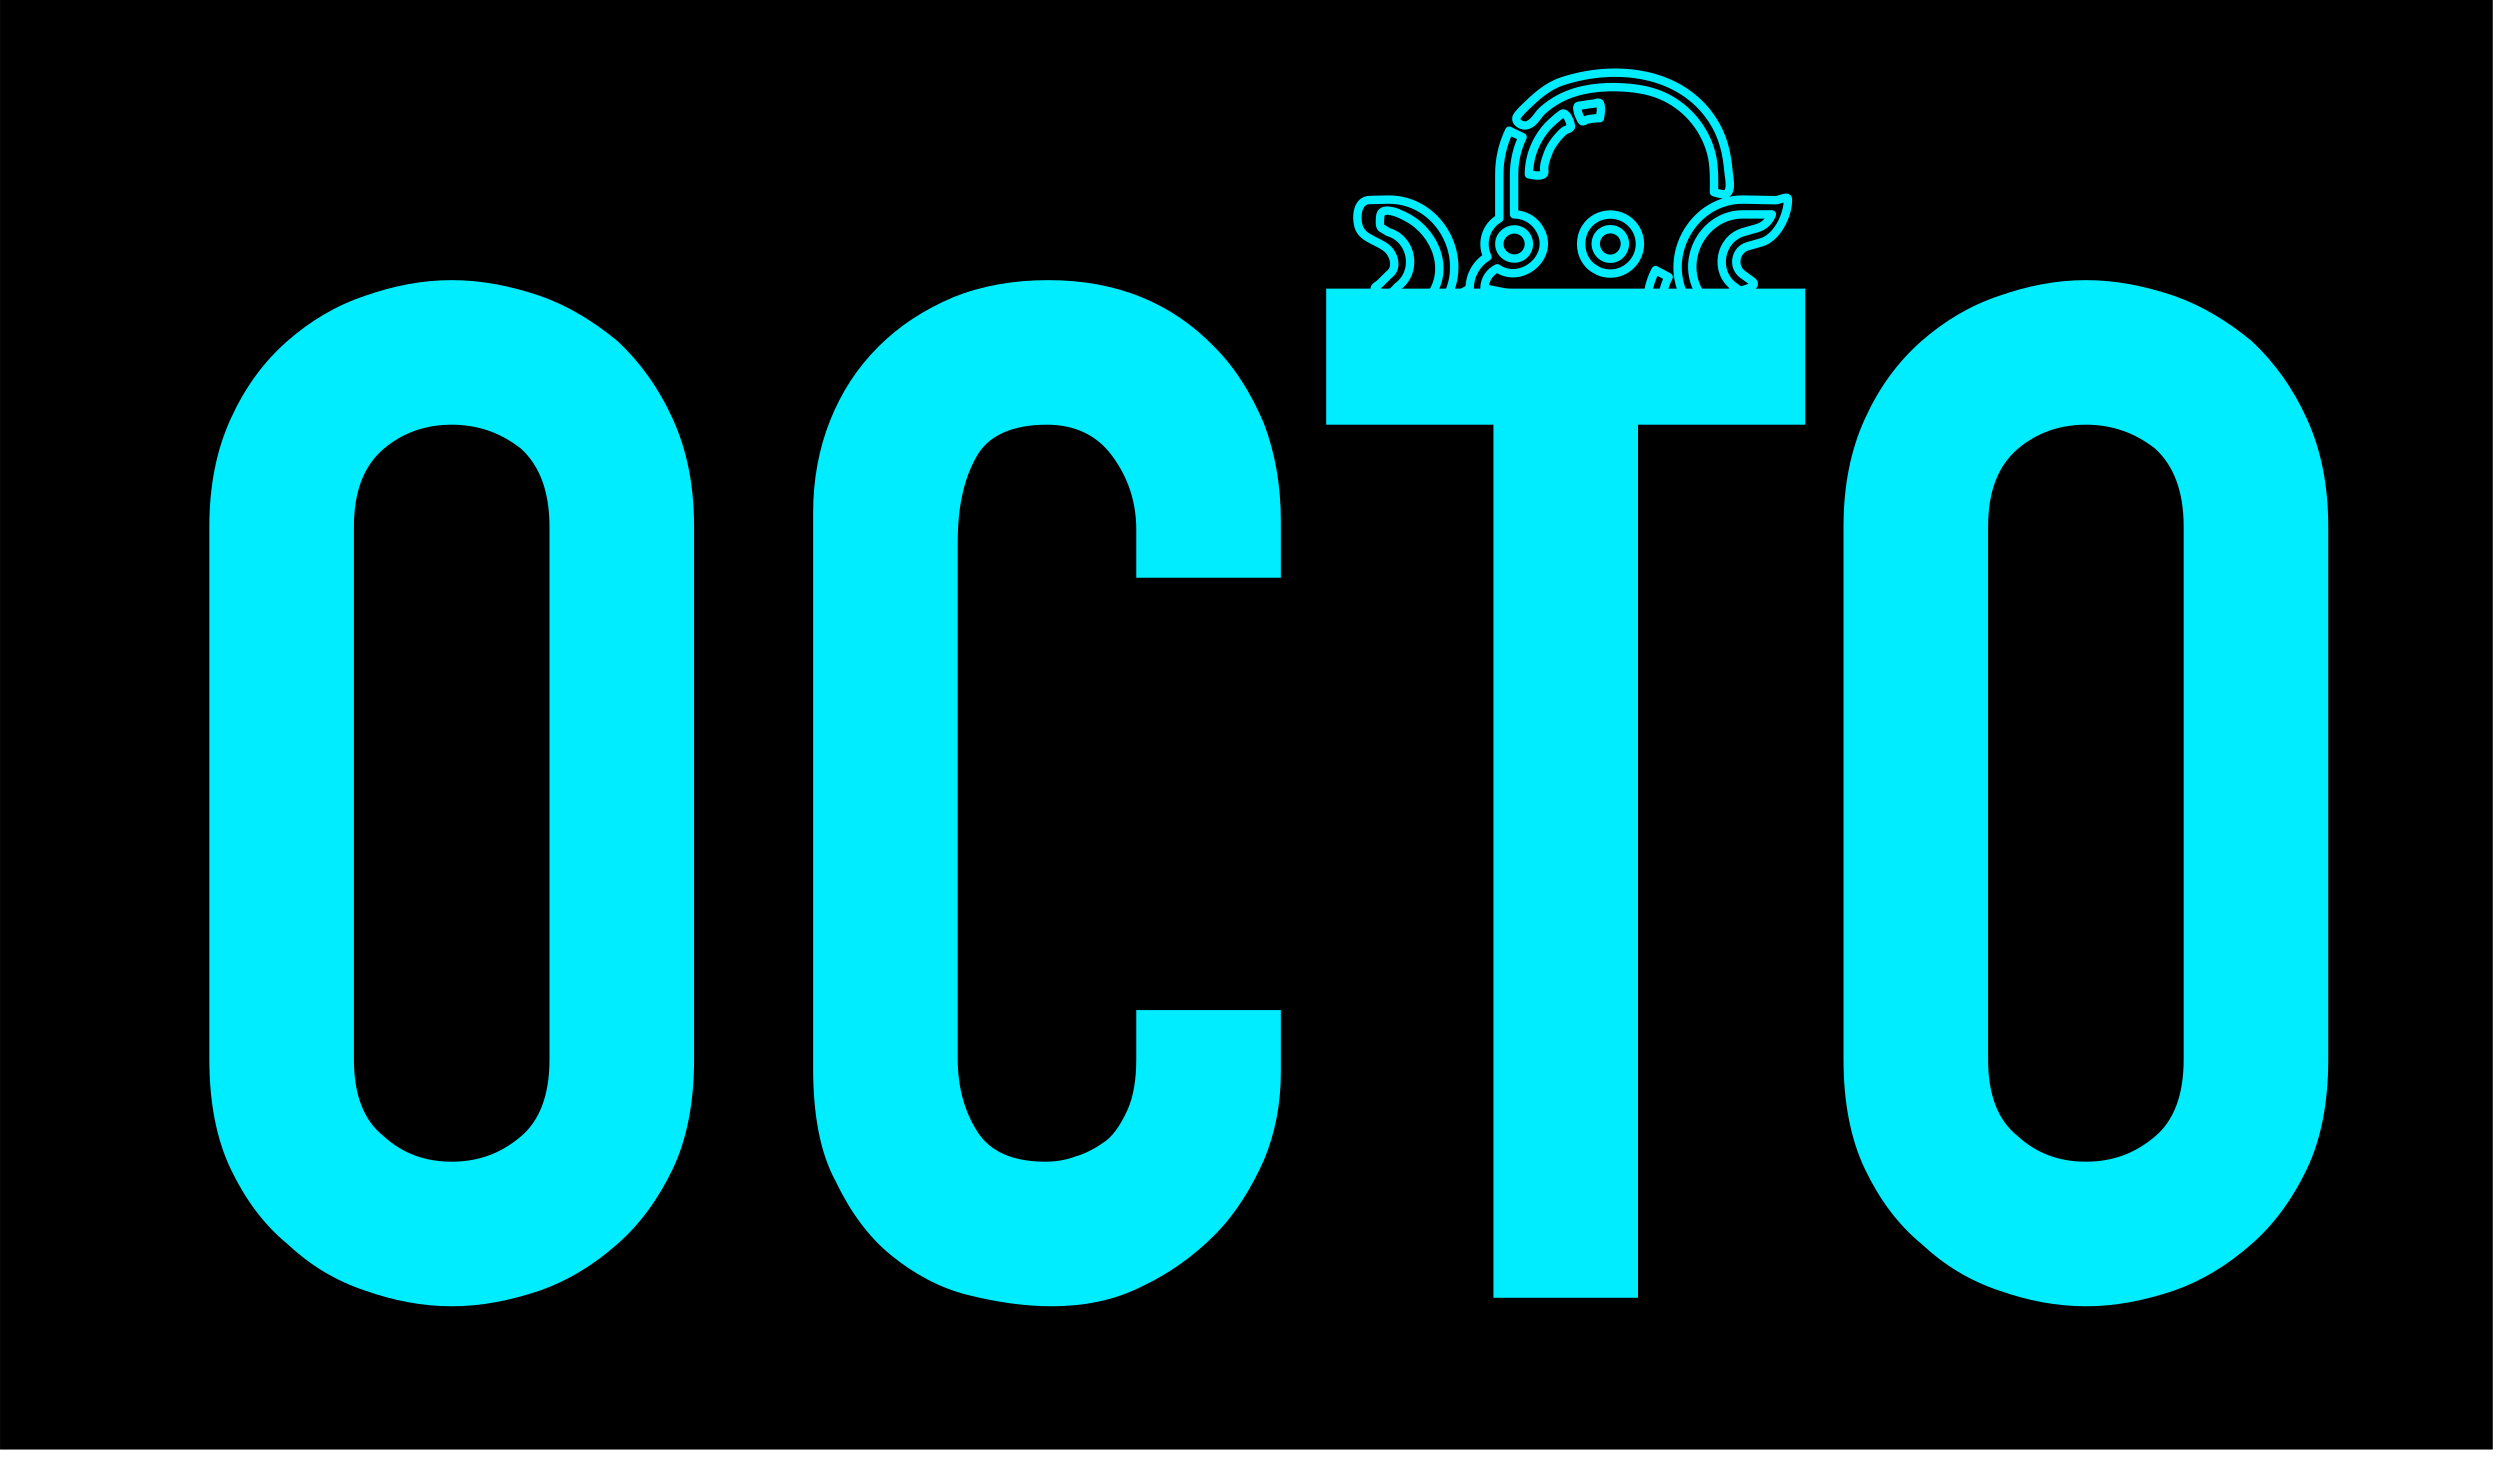 <?xml version="1.0" encoding="UTF-8" standalone="no"?>
<!DOCTYPE svg PUBLIC "-//W3C//DTD SVG 1.1//EN" "http://www.w3.org/Graphics/SVG/1.1/DTD/svg11.dtd">
<svg width="100%" height="100%" viewBox="0 0 254 148" version="1.1" xmlns="http://www.w3.org/2000/svg" xmlns:xlink="http://www.w3.org/1999/xlink" xml:space="preserve" xmlns:serif="http://www.serif.com/" style="fill-rule:evenodd;clip-rule:evenodd;stroke-linejoin:round;stroke-miterlimit:2;">
    <g transform="matrix(1,0,0,1,-117.091,-55.342)">
        <g transform="matrix(0.477,0,0,0.496,122.906,55.024)">
            <rect x="-12.184" y="0.641" width="530.954" height="296.922"/>
        </g>
        <g transform="matrix(1,0,0,1,132.312,84.667)">
            <g transform="matrix(144,0,0,144,0,102.528)">
                <path d="M0.042,-0.544C0.042,-0.573 0.047,-0.598 0.057,-0.62C0.067,-0.642 0.08,-0.66 0.097,-0.675C0.113,-0.689 0.131,-0.7 0.152,-0.707C0.172,-0.714 0.192,-0.718 0.213,-0.718C0.234,-0.718 0.254,-0.714 0.275,-0.707C0.295,-0.7 0.313,-0.689 0.33,-0.675C0.346,-0.66 0.359,-0.642 0.369,-0.62C0.379,-0.598 0.384,-0.573 0.384,-0.544L0.384,-0.168C0.384,-0.138 0.379,-0.112 0.369,-0.091C0.359,-0.07 0.346,-0.052 0.33,-0.038C0.313,-0.023 0.295,-0.012 0.275,-0.005C0.254,0.002 0.234,0.006 0.213,0.006C0.192,0.006 0.172,0.002 0.152,-0.005C0.131,-0.012 0.113,-0.023 0.097,-0.038C0.08,-0.052 0.067,-0.07 0.057,-0.091C0.047,-0.112 0.042,-0.138 0.042,-0.168L0.042,-0.544ZM0.144,-0.168C0.144,-0.143 0.151,-0.125 0.165,-0.114C0.178,-0.102 0.194,-0.096 0.213,-0.096C0.232,-0.096 0.248,-0.102 0.262,-0.114C0.275,-0.125 0.282,-0.143 0.282,-0.168L0.282,-0.544C0.282,-0.569 0.275,-0.587 0.262,-0.599C0.248,-0.61 0.232,-0.616 0.213,-0.616C0.194,-0.616 0.178,-0.61 0.165,-0.599C0.151,-0.587 0.144,-0.569 0.144,-0.544L0.144,-0.168Z" style="fill:rgb(0,236,255);fill-rule:nonzero;"/>
            </g>
            <g transform="matrix(144,0,0,144,61.344,102.528)">
                <path d="M0.372,-0.203L0.372,-0.159C0.372,-0.137 0.368,-0.116 0.36,-0.097C0.351,-0.077 0.34,-0.059 0.325,-0.044C0.31,-0.029 0.293,-0.017 0.274,-0.008C0.254,0.002 0.233,0.006 0.21,0.006C0.191,0.006 0.171,0.003 0.151,-0.002C0.131,-0.007 0.113,-0.017 0.097,-0.03C0.081,-0.043 0.068,-0.061 0.058,-0.082C0.047,-0.102 0.042,-0.129 0.042,-0.162L0.042,-0.554C0.042,-0.577 0.046,-0.599 0.054,-0.619C0.062,-0.639 0.073,-0.656 0.088,-0.671C0.103,-0.686 0.12,-0.697 0.141,-0.706C0.161,-0.714 0.183,-0.718 0.208,-0.718C0.256,-0.718 0.295,-0.702 0.325,-0.671C0.34,-0.656 0.351,-0.638 0.36,-0.617C0.368,-0.596 0.372,-0.573 0.372,-0.548L0.372,-0.508L0.27,-0.508L0.27,-0.542C0.27,-0.562 0.264,-0.579 0.253,-0.594C0.242,-0.609 0.226,-0.616 0.207,-0.616C0.182,-0.616 0.165,-0.608 0.157,-0.593C0.148,-0.577 0.144,-0.557 0.144,-0.533L0.144,-0.169C0.144,-0.148 0.149,-0.131 0.158,-0.117C0.167,-0.103 0.183,-0.096 0.206,-0.096C0.213,-0.096 0.22,-0.097 0.228,-0.1C0.235,-0.102 0.242,-0.106 0.249,-0.111C0.255,-0.116 0.26,-0.124 0.264,-0.133C0.268,-0.142 0.27,-0.154 0.27,-0.168L0.27,-0.203L0.372,-0.203Z" style="fill:rgb(0,236,255);fill-rule:nonzero;"/>
            </g>
            <g transform="matrix(144,0,0,144,119.952,102.528)">
                <path d="M0.115,-0L0.115,-0.616L-0.003,-0.616L-0.003,-0.712L0.335,-0.712L0.335,-0.616L0.217,-0.616L0.217,-0L0.115,-0Z" style="fill:rgb(0,236,255);fill-rule:nonzero;"/>
            </g>
            <g transform="matrix(144,0,0,144,166.032,102.528)">
                <path d="M0.042,-0.544C0.042,-0.573 0.047,-0.598 0.057,-0.62C0.067,-0.642 0.08,-0.66 0.097,-0.675C0.113,-0.689 0.131,-0.7 0.152,-0.707C0.172,-0.714 0.192,-0.718 0.213,-0.718C0.234,-0.718 0.254,-0.714 0.275,-0.707C0.295,-0.7 0.313,-0.689 0.33,-0.675C0.346,-0.66 0.359,-0.642 0.369,-0.62C0.379,-0.598 0.384,-0.573 0.384,-0.544L0.384,-0.168C0.384,-0.138 0.379,-0.112 0.369,-0.091C0.359,-0.07 0.346,-0.052 0.33,-0.038C0.313,-0.023 0.295,-0.012 0.275,-0.005C0.254,0.002 0.234,0.006 0.213,0.006C0.192,0.006 0.172,0.002 0.152,-0.005C0.131,-0.012 0.113,-0.023 0.097,-0.038C0.08,-0.052 0.067,-0.07 0.057,-0.091C0.047,-0.112 0.042,-0.138 0.042,-0.168L0.042,-0.544ZM0.144,-0.168C0.144,-0.143 0.151,-0.125 0.165,-0.114C0.178,-0.102 0.194,-0.096 0.213,-0.096C0.232,-0.096 0.248,-0.102 0.262,-0.114C0.275,-0.125 0.282,-0.143 0.282,-0.168L0.282,-0.544C0.282,-0.569 0.275,-0.587 0.262,-0.599C0.248,-0.61 0.232,-0.616 0.213,-0.616C0.194,-0.616 0.178,-0.61 0.165,-0.599C0.151,-0.587 0.144,-0.569 0.144,-0.544L0.144,-0.168Z" style="fill:rgb(0,236,255);fill-rule:nonzero;"/>
            </g>
        </g>
        <g id="Outline" transform="matrix(0.094,0,0,0.094,243.092,67.263)">
            <g transform="matrix(10.661,0,0,10.661,-2591.66,-717.102)">
                <path d="M257.614,78.59L258.104,78.892C260.578,79.606 261.126,82.946 259.059,84.424C259.059,84.424 257.99,85.689 257.65,85.29C257.557,85.181 256.821,84.816 256.756,84.701C256.617,84.454 257.136,84.28 257.32,84.064L258.187,83.203C258.973,82.641 258.8,81.565 258.282,80.869C257.488,79.801 255.484,79.719 255.093,78.291C254.839,77.364 254.932,75.644 256.269,75.644L258.171,75.602C263.083,75.604 266.265,81.03 264.123,85.361C263.664,86.288 266.367,84.607 266.367,84.607C266.365,83.3 267.048,82.084 268.165,81.405C267.488,79.998 268.016,78.286 269.369,77.507L269.369,73.044C269.365,71.513 269.709,70.001 270.375,68.622L271.727,69.274C271.159,70.449 270.866,71.739 270.869,73.044L270.869,77.103C271.266,77.102 271.67,77.188 272.036,77.34C272.391,77.488 272.719,77.714 272.991,77.986C273.262,78.258 273.479,78.59 273.636,78.941C274.826,81.597 271.49,84.187 269.161,82.57C268.38,82.937 267.865,83.74 267.868,84.607L275.372,86.107L276.872,86.107C276.872,86.107 261.843,85.998 262.117,85.685C264.496,82.967 262.982,79.008 260.061,77.436C259.414,77.088 258.71,76.734 257.975,76.722C257.338,76.711 257.282,77.155 257.269,77.677C257.262,77.988 257.211,78.474 257.614,78.59ZM294.057,83.202L294.962,83.849C297.263,85.494 279.874,86.107 279.874,86.107L284.376,86.107C284.376,84.937 284.664,83.785 285.215,82.753L286.539,83.459C286.105,84.274 285.877,85.184 285.877,86.107C285.877,86.107 292.071,89.097 291.419,88.63L290.181,87.746C289.343,87.147 288.578,86.288 288.119,85.361C285.983,81.041 289.163,75.591 294.073,75.602L297.375,75.666C297.786,75.666 298.638,75.159 298.636,75.585C298.631,77.246 297.52,79.482 295.924,79.943L294.552,80.335C293.289,80.693 292.964,82.42 294.057,83.202ZM294.14,78.893L295.512,78.5C296.204,78.301 296.758,77.78 297.001,77.103L294.073,77.103C291.497,77.096 289.536,79.029 289.048,81.317C288.815,82.412 288.919,83.589 289.455,84.674C289.811,85.393 290.404,86.06 291.054,86.525L292.291,87.408C293.336,88.157 295.89,86.357 294.089,85.07L293.185,84.424C291.118,82.945 291.667,79.606 294.14,78.893ZM280.624,83.106C280.272,83.106 279.781,83.025 279.461,82.868C278.858,82.573 278.471,82.293 278.113,81.719C277.815,81.241 277.664,80.665 277.664,80.104C277.664,79.544 277.815,78.967 278.113,78.489C279.243,76.678 281.931,76.673 283.11,78.431C283.444,78.928 283.626,79.505 283.626,80.104C283.624,81.75 282.27,83.104 280.624,83.106ZM280.624,81.605C281.781,81.605 282.49,80.275 281.88,79.297C281.701,79.01 281.508,78.87 281.206,78.722C281.046,78.644 280.8,78.603 280.624,78.603C280.448,78.603 280.203,78.644 280.043,78.722C279.741,78.87 279.548,79.01 279.369,79.297C278.759,80.275 279.469,81.604 280.624,81.605ZM269.369,80.104C269.369,81.261 270.699,81.97 271.677,81.36C271.964,81.181 272.104,80.987 272.251,80.686C272.33,80.526 272.37,80.28 272.37,80.104C272.37,79.928 272.33,79.683 272.251,79.522C272.104,79.221 271.964,79.028 271.677,78.849C270.699,78.239 269.37,78.948 269.369,80.104ZM291.13,74.852C291.156,73.812 291.166,72.355 290.954,71.322C290.412,68.678 288.598,66.376 286.167,65.204C284.862,64.575 283.457,64.329 282.025,64.237C279.821,64.096 277.471,64.32 275.483,65.365C274.861,65.692 274.28,66.104 273.756,66.571C273.252,67.022 272.937,67.821 272.217,68.056C271.691,68.227 270.886,67.766 271.147,67.188C271.239,66.986 271.84,66.38 271.879,66.342C273.03,65.23 274.187,64.124 275.753,63.609C281.082,61.856 287.78,62.544 291.021,67.59C292.086,69.248 292.448,70.927 292.616,72.868C292.667,73.454 293.117,75.235 291.939,75.054C291.664,75.012 291.394,74.938 291.13,74.852ZM272.37,73.044C272.623,73.096 272.878,73.139 273.135,73.163C273.261,73.174 273.39,73.169 273.515,73.149C274.128,73.05 273.879,72.8 273.922,72.303C273.943,72.06 273.988,71.816 274.067,71.584C274.221,71.125 274.378,70.662 274.617,70.241C274.897,69.746 275.5,68.967 276.03,68.584C276.093,68.539 276.684,68.389 276.639,68.16C276.582,67.876 276.34,66.939 275.865,66.874C275.76,66.86 275.668,66.956 275.581,67.017C275.412,67.134 275.257,67.27 275.101,67.405C274.429,67.989 274.068,68.318 273.547,69.119C273.296,69.505 273.082,69.917 272.908,70.343C272.559,71.2 272.374,72.119 272.37,73.044ZM279.567,67.348C279.612,67.096 279.648,66.842 279.668,66.587C279.678,66.461 279.673,66.334 279.656,66.209C279.618,65.925 279.613,65.727 279.324,65.785C279.211,65.808 279.102,65.851 278.989,65.87C278.799,65.902 278.605,65.908 278.415,65.939C277.958,66.013 277.965,66.023 277.503,66.08C277.451,66.087 277.349,66.096 277.311,66.155C277.232,66.277 277.292,66.448 277.315,66.591C277.355,66.842 277.45,67.091 277.568,67.314C277.639,67.451 277.699,67.679 277.852,67.677C277.983,67.675 278.081,67.546 278.207,67.512C278.613,67.402 279.148,67.347 279.567,67.348Z" style="fill:none;fill-rule:nonzero;stroke:rgb(0,236,255);stroke-width:0.85px;"/>
            </g>
            <circle cx="200.002" cy="199.998" r="7.998" style="fill:none;"/>
            <circle cx="304.002" cy="199.998" r="7.998" style="fill:none;"/>
            <g transform="matrix(1.455,-0.964,0.964,1.455,-18.188,98.28)">
                <path d="M53.698,5.89C46.933,-0.875 35.432,-1.903 25.503,3.278C23.69,1.714 21.408,0.854 18.99,0.854C16.319,0.854 13.807,1.894 11.919,3.784C8.05,7.652 8.025,13.926 11.834,17.831C11.034,19.809 10.563,21.819 10.425,23.837C10.407,23.909 10.384,23.98 10.38,24.056C10.318,25.14 10.359,26.223 10.489,27.302C10.49,27.307 10.49,27.312 10.49,27.316C10.568,27.961 10.683,28.604 10.829,29.245C10.844,29.311 10.859,29.377 10.875,29.443C11.022,30.058 11.197,30.67 11.406,31.279C11.432,31.356 11.463,31.433 11.49,31.51C11.71,32.128 11.954,32.743 12.238,33.354C13.016,35.026 13.23,36.81 12.842,38.378C12.802,38.54 12.747,38.692 12.7,38.85C12.639,39.057 12.585,39.269 12.513,39.469C12.445,39.66 12.359,39.839 12.28,40.023C12.213,40.181 12.155,40.344 12.08,40.498C11.979,40.707 11.858,40.905 11.742,41.106C11.673,41.225 11.614,41.35 11.541,41.467C11.405,41.683 11.248,41.888 11.094,42.095C11.025,42.188 10.965,42.286 10.893,42.378C10.716,42.601 10.517,42.813 10.318,43.026C10.254,43.095 10.199,43.167 10.132,43.235C9.918,43.452 9.28,44.683 9.197,44.379C9.13,44.135 14.1,46.788 17.953,49.092C17.995,49.117 18.766,48.435 18.807,48.408C19.023,48.264 19.249,48.14 19.474,48.015C19.563,47.965 19.648,47.906 19.739,47.859C19.938,47.756 20.147,47.672 20.354,47.582C20.48,47.527 20.6,47.463 20.729,47.414C20.91,47.344 21.101,47.291 21.288,47.231C21.453,47.178 21.613,47.116 21.782,47.07C23.365,46.64 24.871,46.895 26.024,47.283C26.29,47.373 26.544,47.467 26.769,47.565C26.779,47.569 26.788,47.572 26.798,47.576C27.244,47.768 27.693,47.938 28.142,48.097C28.257,48.138 28.372,48.176 28.488,48.214C28.906,48.354 29.325,48.48 29.746,48.591C29.785,48.601 29.824,48.614 29.864,48.624C31.738,49.104 33.63,49.3 35.512,49.194C35.568,49.191 35.62,49.172 35.674,49.161C40.94,48.821 46.155,46.235 50.908,41.483C61.31,31.079 62.589,14.78 53.698,5.89ZM13.333,5.199C14.844,3.687 16.854,2.855 18.99,2.855C21.126,2.855 23.136,3.687 24.647,5.199C27.766,8.318 27.766,13.393 24.647,16.512C24.456,16.703 24.257,16.882 24.052,17.049C23.979,17.109 23.901,17.16 23.827,17.216C23.692,17.318 23.559,17.423 23.419,17.516C23.325,17.579 23.227,17.632 23.131,17.69C23.006,17.766 22.882,17.844 22.754,17.913C22.646,17.97 22.535,18.018 22.425,18.07C22.304,18.127 22.184,18.188 22.061,18.239C21.943,18.288 21.823,18.328 21.703,18.371C21.584,18.414 21.466,18.459 21.346,18.496C21.22,18.535 21.093,18.565 20.965,18.597C20.848,18.627 20.732,18.658 20.615,18.682C20.481,18.71 20.345,18.729 20.21,18.75C20.099,18.767 19.988,18.786 19.877,18.798C19.732,18.814 19.586,18.822 19.44,18.83C19.339,18.836 19.238,18.843 19.136,18.845C18.978,18.848 18.821,18.843 18.664,18.836C18.575,18.832 18.487,18.83 18.399,18.823C18.228,18.81 18.057,18.79 17.886,18.766C17.814,18.756 17.742,18.747 17.671,18.735C17.485,18.704 17.3,18.665 17.116,18.621C17.063,18.608 17.01,18.596 16.957,18.582C16.756,18.529 16.556,18.468 16.359,18.399C16.327,18.388 16.294,18.377 16.262,18.365C16.047,18.287 15.835,18.2 15.626,18.103C15.613,18.097 15.6,18.091 15.587,18.085C14.907,17.764 14.262,17.342 13.674,16.818L13.457,16.624C13.417,16.585 13.373,16.552 13.333,16.512C10.215,13.393 10.215,8.318 13.333,5.199ZM16.339,47.644C16.309,47.668 11.29,44.905 11.607,44.579C11.635,44.55 11.657,44.519 11.685,44.491C11.971,44.191 12.245,43.885 12.495,43.567C12.535,43.517 12.566,43.462 12.605,43.411C12.835,43.111 13.056,42.806 13.255,42.49C13.303,42.413 13.341,42.329 13.388,42.251C13.565,41.954 13.739,41.656 13.89,41.345C13.936,41.251 13.969,41.151 14.012,41.055C14.15,40.752 14.286,40.448 14.4,40.131C14.437,40.026 14.463,39.914 14.498,39.808C14.6,39.498 14.703,39.188 14.784,38.865C14.786,38.858 14.786,38.851 14.788,38.845C14.788,38.843 14.789,38.841 14.79,38.839C15.29,36.809 15.035,34.621 14.053,32.511C13.939,32.266 13.852,32.02 13.749,31.774C12.954,29.867 12.481,27.929 12.375,25.982L33.582,47.191L33.569,47.191C33.095,47.163 32.621,47.112 32.147,47.043C32.112,47.038 32.077,47.035 32.042,47.029C31.592,46.961 31.143,46.869 30.694,46.764C30.639,46.751 30.584,46.742 30.528,46.728C30.094,46.621 29.661,46.492 29.229,46.351C29.164,46.33 29.099,46.314 29.034,46.292C28.543,46.125 28.053,45.938 27.565,45.727C26.854,45.42 26.14,45.2 25.429,45.052C25.336,45.033 25.243,45.007 25.151,44.991C25.061,44.975 24.972,44.968 24.882,44.954C24.704,44.927 24.526,44.898 24.35,44.882C24.317,44.879 24.283,44.88 24.25,44.877C24.018,44.858 23.787,44.844 23.557,44.842C23.55,44.842 23.543,44.843 23.536,44.843C23.281,44.842 23.028,44.851 22.776,44.871C22.704,44.877 22.634,44.89 22.563,44.898C22.377,44.918 22.192,44.937 22.009,44.969C21.801,45.005 21.596,45.054 21.391,45.106C21.348,45.117 21.305,45.123 21.262,45.135L21.261,45.135C21.257,45.136 21.253,45.137 21.249,45.138C20.853,45.246 20.471,45.374 20.098,45.514C20.07,45.524 20.039,45.532 20.011,45.542C19.64,45.684 19.283,45.846 18.934,46.021C18.903,46.037 18.869,46.048 18.839,46.064C18.508,46.233 18.191,46.423 17.878,46.623C17.833,46.652 17.784,46.675 17.738,46.704C17.415,46.917 16.645,47.397 16.339,47.644ZM36.335,47.124C36.326,47.115 36.322,47.103 36.313,47.094L12.479,23.26C12.476,23.257 12.471,23.255 12.468,23.252C12.625,21.89 12.933,20.528 13.435,19.169C13.909,19.486 14.407,19.751 14.918,19.978C14.939,19.987 14.959,19.998 14.98,20.007C15.202,20.104 15.427,20.19 15.654,20.271C15.716,20.293 15.778,20.315 15.841,20.336C16.047,20.404 16.254,20.465 16.464,20.519C16.551,20.542 16.638,20.562 16.725,20.583C16.92,20.628 17.116,20.67 17.313,20.703C17.417,20.721 17.522,20.734 17.627,20.748C17.813,20.774 17.999,20.799 18.187,20.814C18.306,20.824 18.425,20.826 18.544,20.831C18.693,20.838 18.842,20.852 18.992,20.852C19.02,20.852 19.047,20.848 19.074,20.848C19.229,20.847 19.384,20.834 19.539,20.826C19.787,20.813 20.033,20.791 20.28,20.759C20.462,20.736 20.644,20.714 20.824,20.681C20.952,20.657 21.078,20.625 21.205,20.596C21.376,20.558 21.546,20.519 21.715,20.472C21.842,20.436 21.968,20.394 22.094,20.353C22.26,20.299 22.425,20.243 22.588,20.18C22.712,20.132 22.835,20.081 22.957,20.028C23.12,19.958 23.281,19.883 23.44,19.804C23.558,19.746 23.674,19.686 23.79,19.623C23.953,19.534 24.113,19.437 24.273,19.338C24.379,19.272 24.485,19.208 24.589,19.138C24.762,19.021 24.93,18.894 25.097,18.765C25.181,18.7 25.267,18.64 25.349,18.572C25.595,18.369 25.834,18.156 26.064,17.926C26.298,17.692 26.516,17.448 26.722,17.198C26.794,17.11 26.856,17.018 26.925,16.929C27.053,16.762 27.18,16.596 27.296,16.424C27.37,16.313 27.436,16.199 27.505,16.086C27.602,15.929 27.699,15.772 27.786,15.611C27.853,15.487 27.913,15.36 27.974,15.233C28.049,15.078 28.124,14.923 28.191,14.765C28.248,14.631 28.298,14.495 28.349,14.359C28.407,14.204 28.462,14.049 28.512,13.892C28.557,13.75 28.598,13.607 28.636,13.463C28.677,13.309 28.715,13.155 28.749,13C28.781,12.851 28.811,12.702 28.837,12.552C28.863,12.4 28.884,12.248 28.903,12.096C28.922,11.941 28.94,11.786 28.952,11.631C28.963,11.483 28.968,11.336 28.973,11.188C28.978,11.027 28.984,10.866 28.982,10.706C28.98,10.565 28.97,10.425 28.962,10.284C28.952,10.117 28.945,9.95 28.927,9.783C28.913,9.655 28.891,9.527 28.872,9.399C28.846,9.221 28.823,9.043 28.788,8.867C28.769,8.774 28.742,8.683 28.721,8.591C28.561,7.901 28.327,7.226 28.02,6.576C27.976,6.483 27.937,6.388 27.89,6.295C27.805,6.129 27.708,5.968 27.613,5.806C27.544,5.694 27.482,5.581 27.412,5.472C27.317,5.324 27.213,5.181 27.11,5.037C27.049,4.951 26.995,4.862 26.93,4.778C32.929,1.796 39.475,1.225 44.964,2.944C47.745,3.815 50.254,5.273 52.284,7.304C60.407,15.427 59.13,30.431 49.494,40.067C45.292,44.269 40.844,46.629 36.335,47.124Z" style="fill:none;fill-rule:nonzero;"/>
                <path d="M14.991,10.855C14.991,8.649 16.785,6.855 18.991,6.855C19.544,6.855 19.991,6.408 19.991,5.855C19.991,5.302 19.544,4.855 18.991,4.855C15.682,4.855 12.991,7.546 12.991,10.855C12.991,11.408 13.438,11.855 13.991,11.855C14.544,11.855 14.991,11.408 14.991,10.855Z" style="fill:none;fill-rule:nonzero;"/>
            </g>
            <g transform="matrix(0.094,-0.158,0.158,0.094,412.103,117.337)">
                <path d="M138.024,398.879C139.738,398.879 141.128,397.489 141.128,395.775C141.128,394.061 139.738,392.67 138.024,392.67C136.31,392.67 134.92,394.06 134.92,395.775C134.92,397.49 136.31,398.879 138.024,398.879Z" style="fill:none;fill-rule:nonzero;"/>
                <path d="M128.394,388.496C130.108,388.496 131.498,387.106 131.498,385.391C131.498,383.677 130.108,382.286 128.394,382.286C128.003,382.286 127.631,382.367 127.286,382.499L125.483,384.343C125.365,384.672 125.289,385.022 125.289,385.391C125.289,387.106 126.679,388.496 128.394,388.496Z" style="fill:none;fill-rule:nonzero;"/>
                <path d="M118.01,398.879C119.724,398.879 121.114,397.489 121.114,395.775C121.114,394.061 119.724,392.67 118.01,392.67C117.74,392.67 117.484,392.715 117.236,392.779L114.991,395.074C114.939,395.299 114.905,395.532 114.905,395.774C114.905,397.49 116.295,398.879 118.01,398.879Z" style="fill:none;fill-rule:nonzero;"/>
                <path d="M128.394,408.51C130.108,408.51 131.498,407.12 131.498,405.406C131.498,403.692 130.108,402.301 128.394,402.301C126.68,402.301 125.29,403.691 125.29,405.406C125.289,407.12 126.679,408.51 128.394,408.51Z" style="fill:none;fill-rule:nonzero;"/>
                <path d="M118.01,418.894C119.724,418.894 121.114,417.504 121.114,415.789C121.114,414.075 119.724,412.684 118.01,412.684C116.295,412.684 114.905,414.074 114.905,415.789C114.905,417.505 116.295,418.894 118.01,418.894Z" style="fill:none;fill-rule:nonzero;"/>
                <path d="M108.38,408.51C110.094,408.51 111.484,407.12 111.484,405.406C111.484,403.692 110.094,402.301 108.38,402.301C108.207,402.301 108.042,402.325 107.878,402.352L105.318,404.969C105.298,405.114 105.274,405.256 105.274,405.406C105.274,407.12 106.664,408.51 108.38,408.51Z" style="fill:none;fill-rule:nonzero;"/>
                <path d="M97.995,438.908C99.709,438.908 101.099,437.518 101.099,435.804C101.099,434.09 99.709,432.699 97.995,432.699C96.281,432.699 94.891,434.089 94.891,435.804C94.891,437.519 96.281,438.908 97.995,438.908Z" style="fill:none;fill-rule:nonzero;"/>
                <path d="M88.365,428.525C90.079,428.525 91.469,427.135 91.469,425.42C91.469,423.706 90.079,422.315 88.365,422.315L88.361,422.315L85.267,425.48C85.3,427.168 86.671,428.525 88.365,428.525Z" style="fill:none;fill-rule:nonzero;"/>
                <path d="M77.981,438.908C79.695,438.908 81.085,437.518 81.085,435.804C81.085,434.161 79.804,432.83 78.189,432.72L74.903,436.08C75.046,437.663 76.361,438.908 77.981,438.908Z" style="fill:none;fill-rule:nonzero;"/>
                <path d="M88.365,448.539C90.079,448.539 91.469,447.149 91.469,445.435C91.469,443.721 90.079,442.33 88.365,442.33C86.651,442.33 85.261,443.72 85.261,445.435C85.26,447.149 86.65,448.539 88.365,448.539Z" style="fill:none;fill-rule:nonzero;"/>
                <path d="M77.981,458.923C79.695,458.923 81.085,457.533 81.085,455.818C81.085,454.104 79.695,452.713 77.981,452.713C76.266,452.713 74.876,454.103 74.876,455.818C74.876,457.534 76.266,458.923 77.981,458.923Z" style="fill:none;fill-rule:nonzero;"/>
                <path d="M68.755,442.371L65.293,445.911C65.524,447.398 66.798,448.539 68.35,448.539C70.064,448.539 71.454,447.149 71.454,445.435C71.455,443.859 70.276,442.572 68.755,442.371Z" style="fill:none;fill-rule:nonzero;"/>
                <path d="M488.655,408.51C490.369,408.51 491.759,407.12 491.759,405.406C491.759,403.692 490.369,402.301 488.655,402.301C487.998,402.301 487.39,402.508 486.888,402.857C487.253,404.669 487.55,406.506 487.769,408.366C488.052,408.451 488.345,408.51 488.655,408.51Z" style="fill:none;fill-rule:nonzero;"/>
                <path d="M488.655,422.315C488.42,422.315 488.192,422.346 487.972,422.396C487.803,424.342 487.553,426.264 487.227,428.16C487.656,428.385 488.138,428.524 488.655,428.524C490.369,428.524 491.759,427.134 491.759,425.419C491.759,423.706 490.369,422.315 488.655,422.315Z" style="fill:none;fill-rule:nonzero;"/>
                <path d="M488.655,442.33C486.941,442.33 485.551,443.72 485.551,445.435C485.551,447.149 486.941,448.539 488.655,448.539C490.369,448.539 491.759,447.149 491.759,445.435C491.759,443.721 490.369,442.33 488.655,442.33Z" style="fill:none;fill-rule:nonzero;"/>
                <path d="M478.271,452.714C478.118,452.714 477.972,452.738 477.826,452.759C477.015,454.056 476.159,455.322 475.264,456.559C475.598,457.915 476.813,458.923 478.271,458.923C479.985,458.923 481.375,457.533 481.375,455.818C481.375,454.104 479.986,452.714 478.271,452.714Z" style="fill:none;fill-rule:nonzero;"/>
                <path d="M488.655,462.344C486.941,462.344 485.551,463.734 485.551,465.449C485.551,467.164 486.941,468.554 488.655,468.554C490.369,468.554 491.759,467.164 491.759,465.449C491.759,463.735 490.369,462.344 488.655,462.344Z" style="fill:none;fill-rule:nonzero;"/>
                <path d="M478.271,472.729C476.556,472.729 475.166,474.119 475.166,475.834C475.166,477.548 476.556,478.938 478.271,478.938C479.985,478.938 481.375,477.548 481.375,475.834C481.375,474.119 479.986,472.729 478.271,472.729Z" style="fill:none;fill-rule:nonzero;"/>
                <path d="M470.203,462.78C468.854,464.25 467.443,465.662 465.971,467.009C466.51,467.929 467.497,468.554 468.64,468.554C470.354,468.554 471.744,467.164 471.744,465.449C471.745,464.307 471.121,463.32 470.203,462.78Z" style="fill:none;fill-rule:nonzero;"/>
                <path d="M458.74,472.778C457.603,473.568 456.448,474.338 455.261,475.059C455.197,475.308 455.152,475.565 455.152,475.833C455.152,477.547 456.542,478.937 458.256,478.937C459.97,478.937 461.36,477.547 461.36,475.833C461.36,474.285 460.223,473.012 458.74,472.778Z" style="fill:none;fill-rule:nonzero;"/>
                <path d="M468.641,482.359C466.926,482.359 465.536,483.749 465.536,485.464C465.536,487.178 466.926,488.568 468.641,488.568C470.355,488.568 471.745,487.178 471.745,485.464C471.745,483.75 470.355,482.359 468.641,482.359Z" style="fill:none;fill-rule:nonzero;"/>
                <path d="M448.626,482.359C446.912,482.359 445.522,483.749 445.522,485.464C445.522,487.178 446.912,488.568 448.626,488.568C450.34,488.568 451.73,487.178 451.73,485.464C451.73,483.75 450.34,482.359 448.626,482.359Z" style="fill:none;fill-rule:nonzero;"/>
                <path d="M428.612,488.568C430.326,488.568 431.716,487.178 431.716,485.464C431.716,484.93 431.569,484.436 431.333,483.998C429.447,484.321 427.537,484.567 425.602,484.733C425.545,484.968 425.507,485.211 425.507,485.464C425.506,487.178 426.896,488.568 428.612,488.568Z" style="fill:none;fill-rule:nonzero;"/>
                <path d="M411.539,484.52C409.699,484.302 407.883,484.007 406.09,483.645C405.718,484.158 405.492,484.782 405.492,485.464C405.492,487.178 406.882,488.568 408.596,488.568C410.31,488.568 411.7,487.178 411.7,485.464C411.701,485.132 411.635,484.818 411.539,484.52Z" style="fill:none;fill-rule:nonzero;"/>
                <path d="M216.558,338.325C198.298,326.607 183.659,311.975 173.049,294.837C172.2,293.464 170.614,292.721 169.017,292.962C167.42,293.197 166.115,294.36 165.697,295.919L149.312,357.068C148.938,358.465 149.337,359.956 150.36,360.978C151.13,361.748 152.163,362.163 153.223,362.163C153.572,362.163 153.925,362.118 154.271,362.025L215.42,345.64C216.968,345.226 218.126,343.936 218.373,342.353C218.618,340.77 217.907,339.191 216.558,338.325ZM158.947,352.39L171.201,306.66C180.248,319.316 191.5,330.519 204.791,340.107L158.947,352.39Z" style="fill:none;fill-rule:nonzero;"/>
                <path d="M440.679,71.319C414.174,44.813 376.876,32.343 335.647,36.201C294.708,40.036 254.757,59.551 223.156,91.152C157.716,156.591 148.819,254.171 203.321,308.675C227.323,332.676 259.667,344.381 293.952,344.381C337.524,344.381 384.223,325.463 420.845,288.84C486.284,223.402 495.182,125.822 440.679,71.319ZM214.554,308.081C212.672,306.441 210.832,304.736 209.046,302.951C205.992,299.896 203.159,296.693 200.529,293.364L214.554,293.364L214.554,308.081ZM214.554,285.268L194.714,285.268C185.04,270.419 179.1,253.468 176.788,235.532L214.554,235.532L214.554,285.268ZM214.554,227.435L175.997,227.435C174.674,207.881 177.519,187.389 184.393,167.34L214.554,167.34L214.554,227.435ZM214.554,159.244L187.396,159.244C193.841,143.13 202.918,127.434 214.554,112.889L214.554,159.244ZM281.451,335.752C259.909,333.796 239.616,326.722 222.451,314.347L222.651,314.347L222.651,293.363L281.451,293.363L281.451,335.752ZM281.451,285.268L222.651,285.268L222.651,235.532L281.451,235.532L281.451,285.268ZM281.451,227.435L222.651,227.435L222.651,167.34L281.451,167.34L281.451,227.435ZM281.451,159.244L222.651,159.244L222.651,107.352L281.451,107.352L281.451,159.244ZM281.451,99.254L226.553,99.254C227.323,98.458 228.094,97.663 228.881,96.877C244.597,81.161 262.451,68.576 281.451,59.587L281.451,99.254ZM343.599,327.969C325.586,334.013 307.236,336.801 289.547,336.246L289.547,293.364L343.599,293.364L343.599,327.969ZM343.599,285.268L289.547,285.268L289.547,235.532L343.599,235.532L343.599,285.268ZM343.599,227.435L289.547,227.435L289.547,167.34L343.599,167.34L343.599,227.435ZM343.599,159.244L289.547,159.244L289.547,107.352L343.599,107.352L343.599,159.244ZM343.599,99.254L289.547,99.254L289.547,55.996C304.701,49.744 320.478,45.755 336.402,44.264C338.817,44.038 341.215,43.874 343.599,43.766L343.599,99.254ZM416.434,62.145C423.09,66.41 429.291,71.38 434.954,77.043C441.7,83.79 447.396,91.25 452.078,99.254L416.434,99.254L416.434,62.145ZM416.434,107.351L456.384,107.351C464.006,123.23 467.942,140.897 468.294,159.243L416.434,159.243L416.434,107.351ZM351.696,325.017L351.696,293.364L404.037,293.364C387.824,307.243 370.018,317.827 351.696,325.017ZM408.337,285.268L351.696,285.268L351.696,235.532L408.337,235.532L408.337,285.268ZM408.337,227.435L351.696,227.435L351.696,167.34L408.337,167.34L408.337,227.435ZM408.337,159.244L351.696,159.244L351.696,107.352L408.337,107.352L408.337,159.244ZM408.337,99.254L351.696,99.254L351.696,43.63C372.322,43.85 391.555,48.567 408.337,57.428L408.337,99.254ZM416.434,281.774L416.434,235.531L449.891,235.531C441.524,251.914 430.341,267.6 416.434,281.774ZM453.767,227.435L416.434,227.435L416.434,167.34L468.215,167.34C467.471,187.24 462.611,207.729 453.767,227.435Z" style="fill:none;fill-rule:nonzero;"/>
                <path d="M511.15,173.039C515.896,122.37 500.578,76.534 468.02,43.977C435.462,11.418 389.623,-3.897 338.958,0.846C288.574,5.564 239.4,29.588 200.495,68.493C177.324,91.663 159.549,118.201 147.663,147.37C136.303,175.248 130.954,204.756 132.196,232.709L132.432,237.83C137.158,305.371 121.849,344.769 116.968,355.395C111.897,354.028 106.253,355.317 102.28,359.291L35.094,427.062C29.182,432.973 51.445,449.259 57.356,455.169C57.356,455.169 81.142,479.72 84.006,476.855L152.707,409.715C156.695,405.728 157.98,400.056 156.588,394.97C167.209,390.08 206.367,374.864 273.802,379.586C273.844,379.589 273.887,379.591 273.929,379.593L278.974,379.786C306.962,381.078 336.527,375.757 364.466,364.398C393.696,352.513 420.289,334.717 443.505,311.5C482.409,272.597 506.433,223.423 511.15,173.039ZM108.006,365.016C109.383,363.639 111.193,362.951 113.001,362.951C114.809,362.951 116.62,363.639 117.997,365.016L146.981,394C148.314,395.335 149.05,397.109 149.05,398.996C149.05,400.175 148.763,401.31 148.223,402.321C146.597,402.419 145.304,403.756 145.304,405.407C145.304,405.489 145.321,405.566 145.327,405.646L138.264,412.709C138.184,412.703 138.107,412.686 138.025,412.686C136.311,412.686 134.921,414.076 134.921,415.791C134.921,415.873 134.938,415.95 134.944,416.03L128.634,422.341C128.554,422.335 128.477,422.318 128.395,422.318C126.681,422.318 125.291,423.708 125.291,425.423C125.291,425.505 125.308,425.582 125.314,425.662L118.564,432.413L111.476,425.325C111.424,423.691 110.114,422.381 108.48,422.329L100.912,414.763C100.6,413.882 99.908,413.19 99.028,412.878L79.588,393.435L108.006,365.016ZM108.619,442.354C108.539,442.348 108.462,442.331 108.38,442.331C106.665,442.331 105.275,443.721 105.275,445.436C105.275,445.518 105.292,445.595 105.298,445.675L98.234,452.738C98.154,452.732 98.077,452.715 97.995,452.715C96.281,452.715 94.891,454.105 94.891,455.82C94.891,455.902 94.908,455.979 94.914,456.059L88.603,462.37C88.523,462.364 88.446,462.347 88.364,462.347C86.65,462.347 85.26,463.737 85.26,465.452C85.26,465.533 85.277,465.611 85.283,465.69L79.936,471.037L40.962,432.064L73.863,399.162L112.837,438.136L108.619,442.354ZM279.315,371.698L274.302,371.505C203.039,366.53 162.942,382.878 152.395,387.966L123.987,359.557C129.077,348.973 145.502,308.627 140.514,237.362L140.283,232.343C137.791,176.248 161.823,118.613 206.219,74.217C283.578,-3.142 398.455,-14.14 462.294,49.701C526.134,113.541 515.136,228.416 437.777,305.776C393.288,350.268 335.539,374.306 279.315,371.698Z" style="fill:none;fill-rule:nonzero;"/>
            </g>
        </g>
    </g>
</svg>
